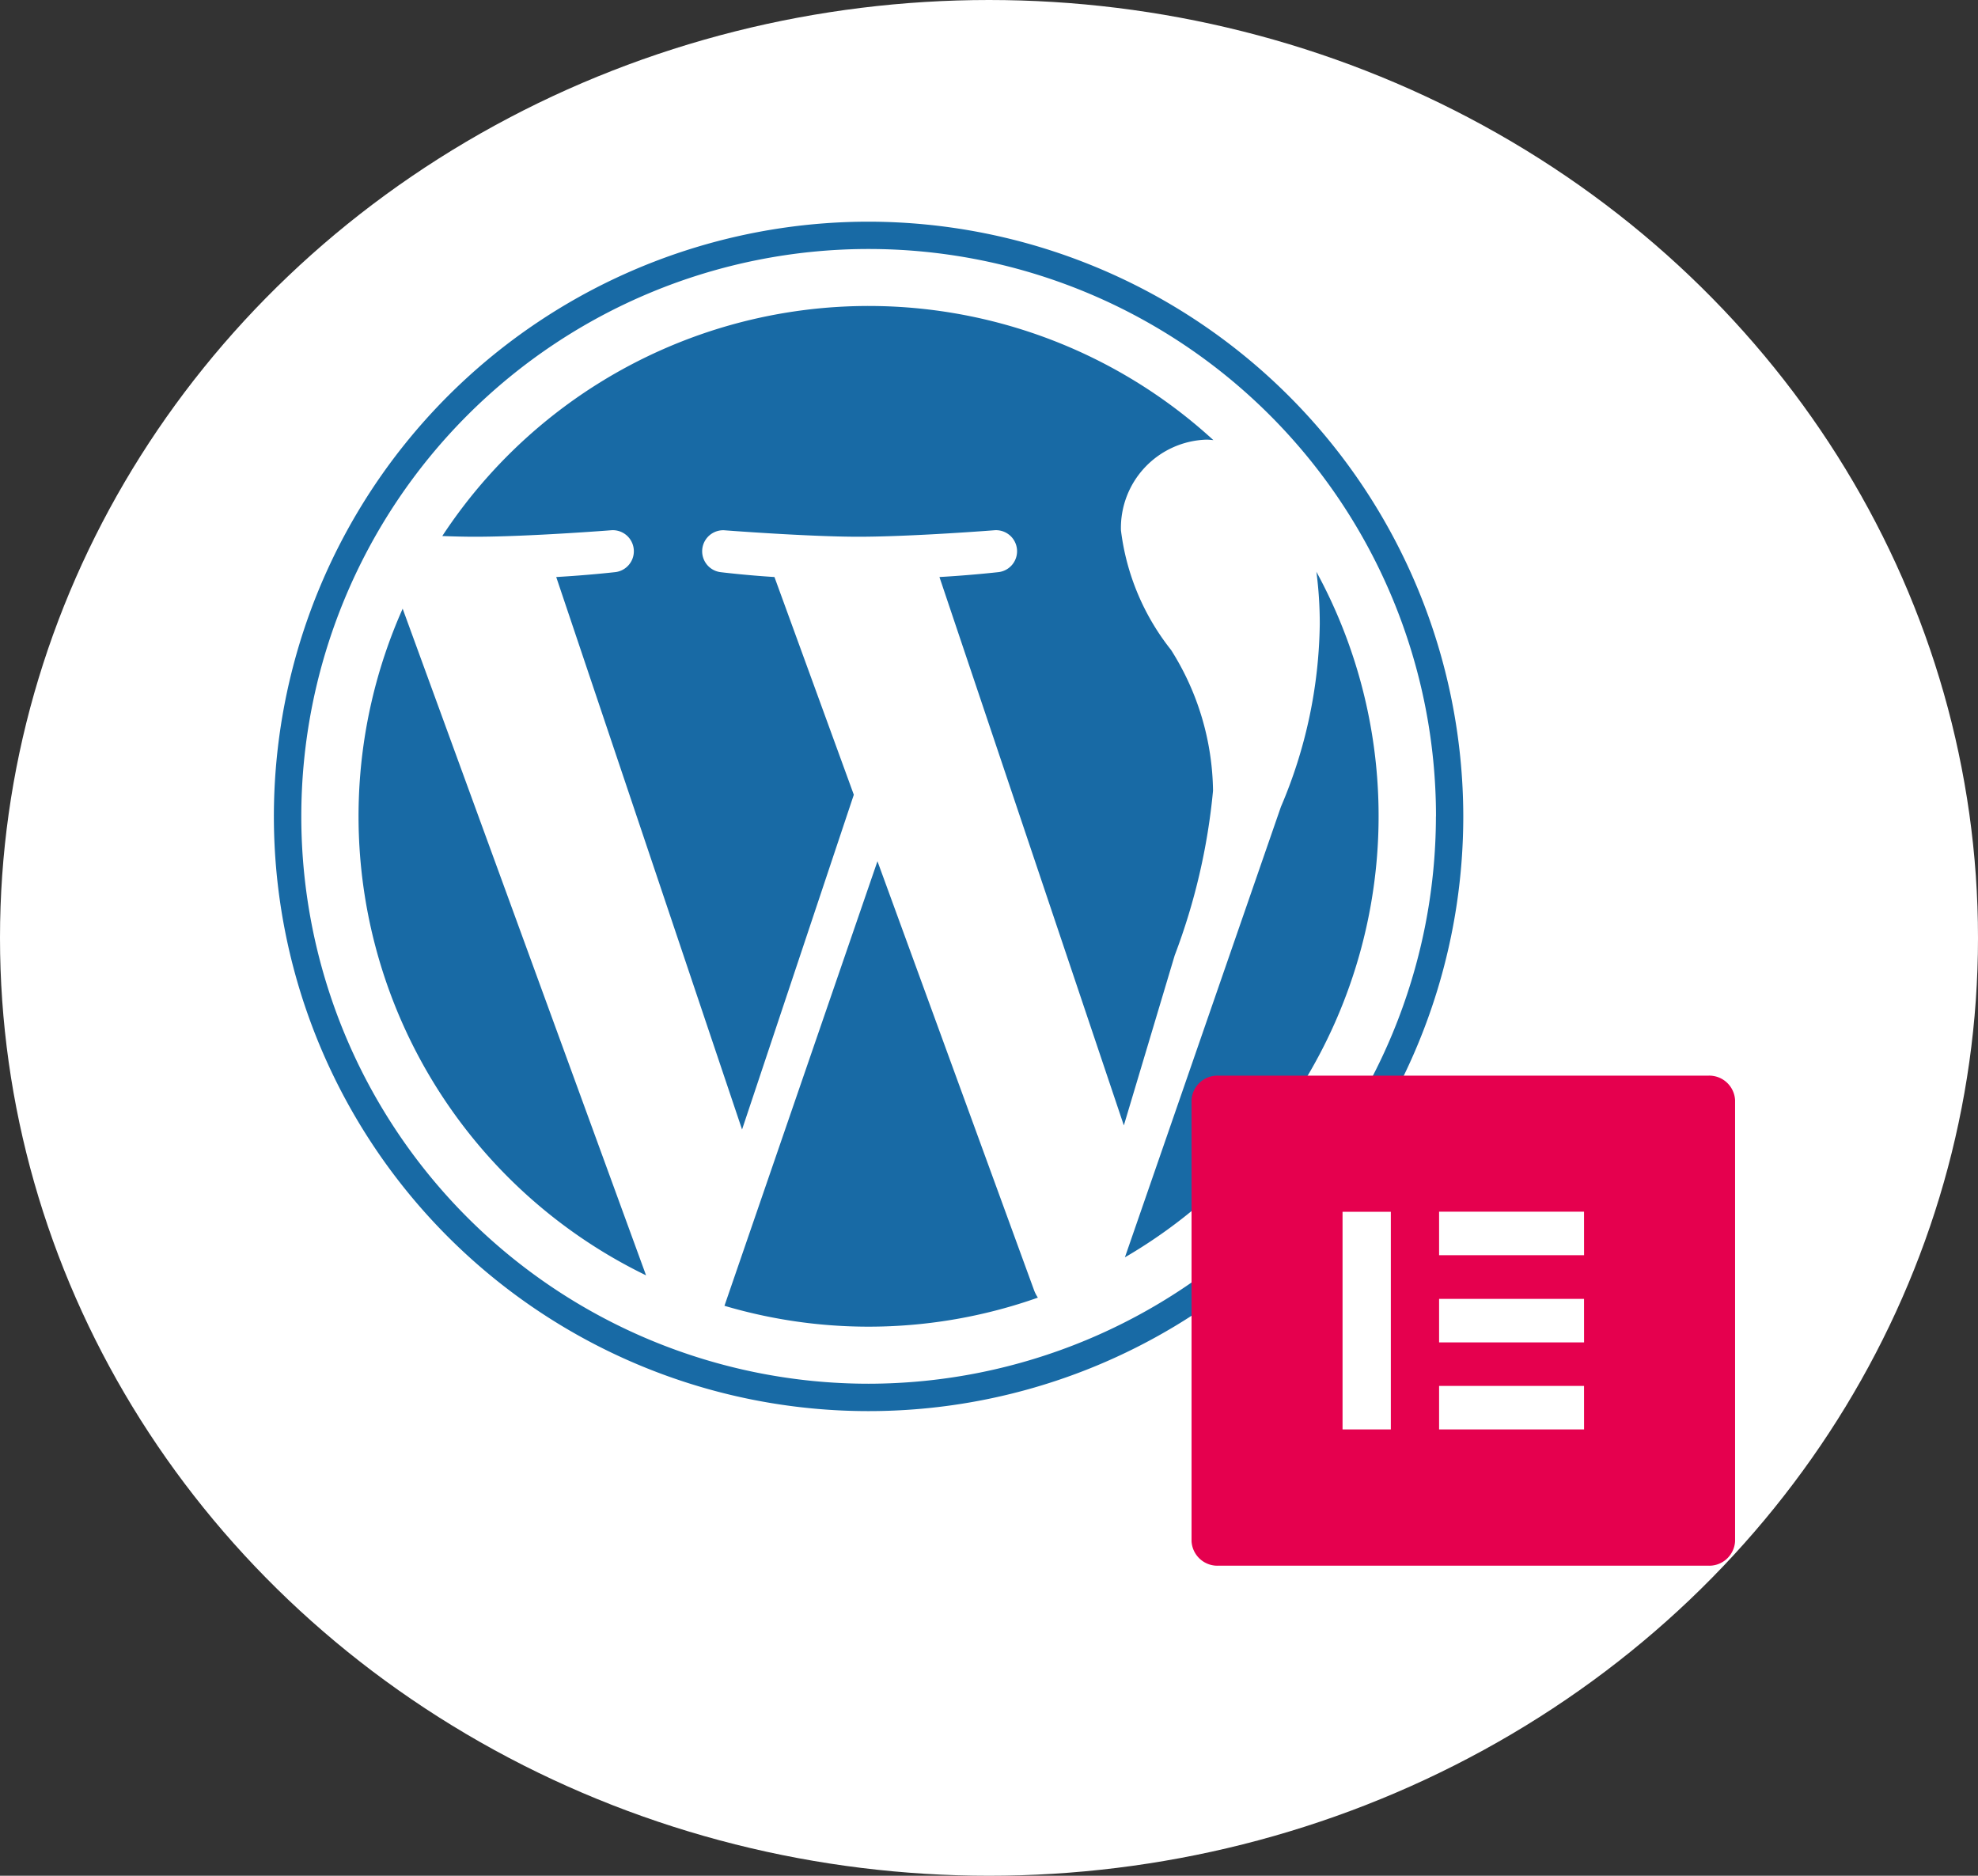 <svg xmlns="http://www.w3.org/2000/svg" width="58" height="55" viewBox="0 0 58 55">
  <rect x="0" y="0" width="58" height="55" fill="#333333" stroke="none"/>
  <g id="Raggruppa_59" data-name="Raggruppa 59" transform="translate(-1910 2058)">
    <ellipse id="Ellisse_28" data-name="Ellisse 28" cx="29" cy="27.5" rx="29" ry="27.5" transform="translate(1910 -2058)" fill="#fff"/>
    <path id="Icon_awesome-wordpress" data-name="Icon awesome-wordpress" d="M4.338,11.911l7.137,19.547A14.962,14.962,0,0,1,4.338,11.911ZM28.1,17.248a7.888,7.888,0,0,0-1.23-4.127A7,7,0,0,1,25.4,9.612a2.589,2.589,0,0,1,2.51-2.658c.063,0,.127.007.2.014A14.957,14.957,0,0,0,5.5,9.78c.352.014.682.021.963.021,1.561,0,3.987-.19,3.987-.19a.617.617,0,0,1,.1,1.23s-.809.091-1.709.141l5.449,16.2,3.277-9.816-2.327-6.384c-.809-.049-1.568-.141-1.568-.141a.617.617,0,0,1,.091-1.23s2.468.19,3.937.19c1.561,0,3.987-.19,3.987-.19a.617.617,0,0,1,.1,1.23s-.809.091-1.709.141l5.407,16.08,1.491-4.985A18.464,18.464,0,0,0,28.1,17.248Zm-9.837,2.06L13.774,32.351a14.9,14.9,0,0,0,9.19-.239,1.121,1.121,0,0,1-.105-.2l-4.6-12.6Zm12.867-8.487a11.654,11.654,0,0,1,.1,1.54,14.053,14.053,0,0,1-1.139,5.358L25.516,30.93a14.973,14.973,0,0,0,5.611-20.109ZM35.438,18A17.438,17.438,0,1,1,18,.563,17.457,17.457,0,0,1,35.438,18Zm-.8,0A16.636,16.636,0,1,0,18,34.636,16.656,16.656,0,0,0,34.636,18Z" transform="translate(1917.469 -2052.063)" fill="#186aa5"/>
    <path id="Icon_awesome-elementor" data-name="Icon awesome-elementor" d="M15.138,2.25H.8a.759.759,0,0,0-.8.718V15.9a.759.759,0,0,0,.8.718H15.138a.759.759,0,0,0,.8-.718V2.968a.759.759,0,0,0-.8-.718M5.844,12.623H4.428V6.242H5.844Zm5.666,0H7.259V11.347h4.25Zm0-2.552H7.259V8.795h4.25Zm0-2.556H7.259V6.239h4.25Z" transform="translate(1944.939 -2028.71)" fill="#e5004e"/>
  </g>
</svg>
